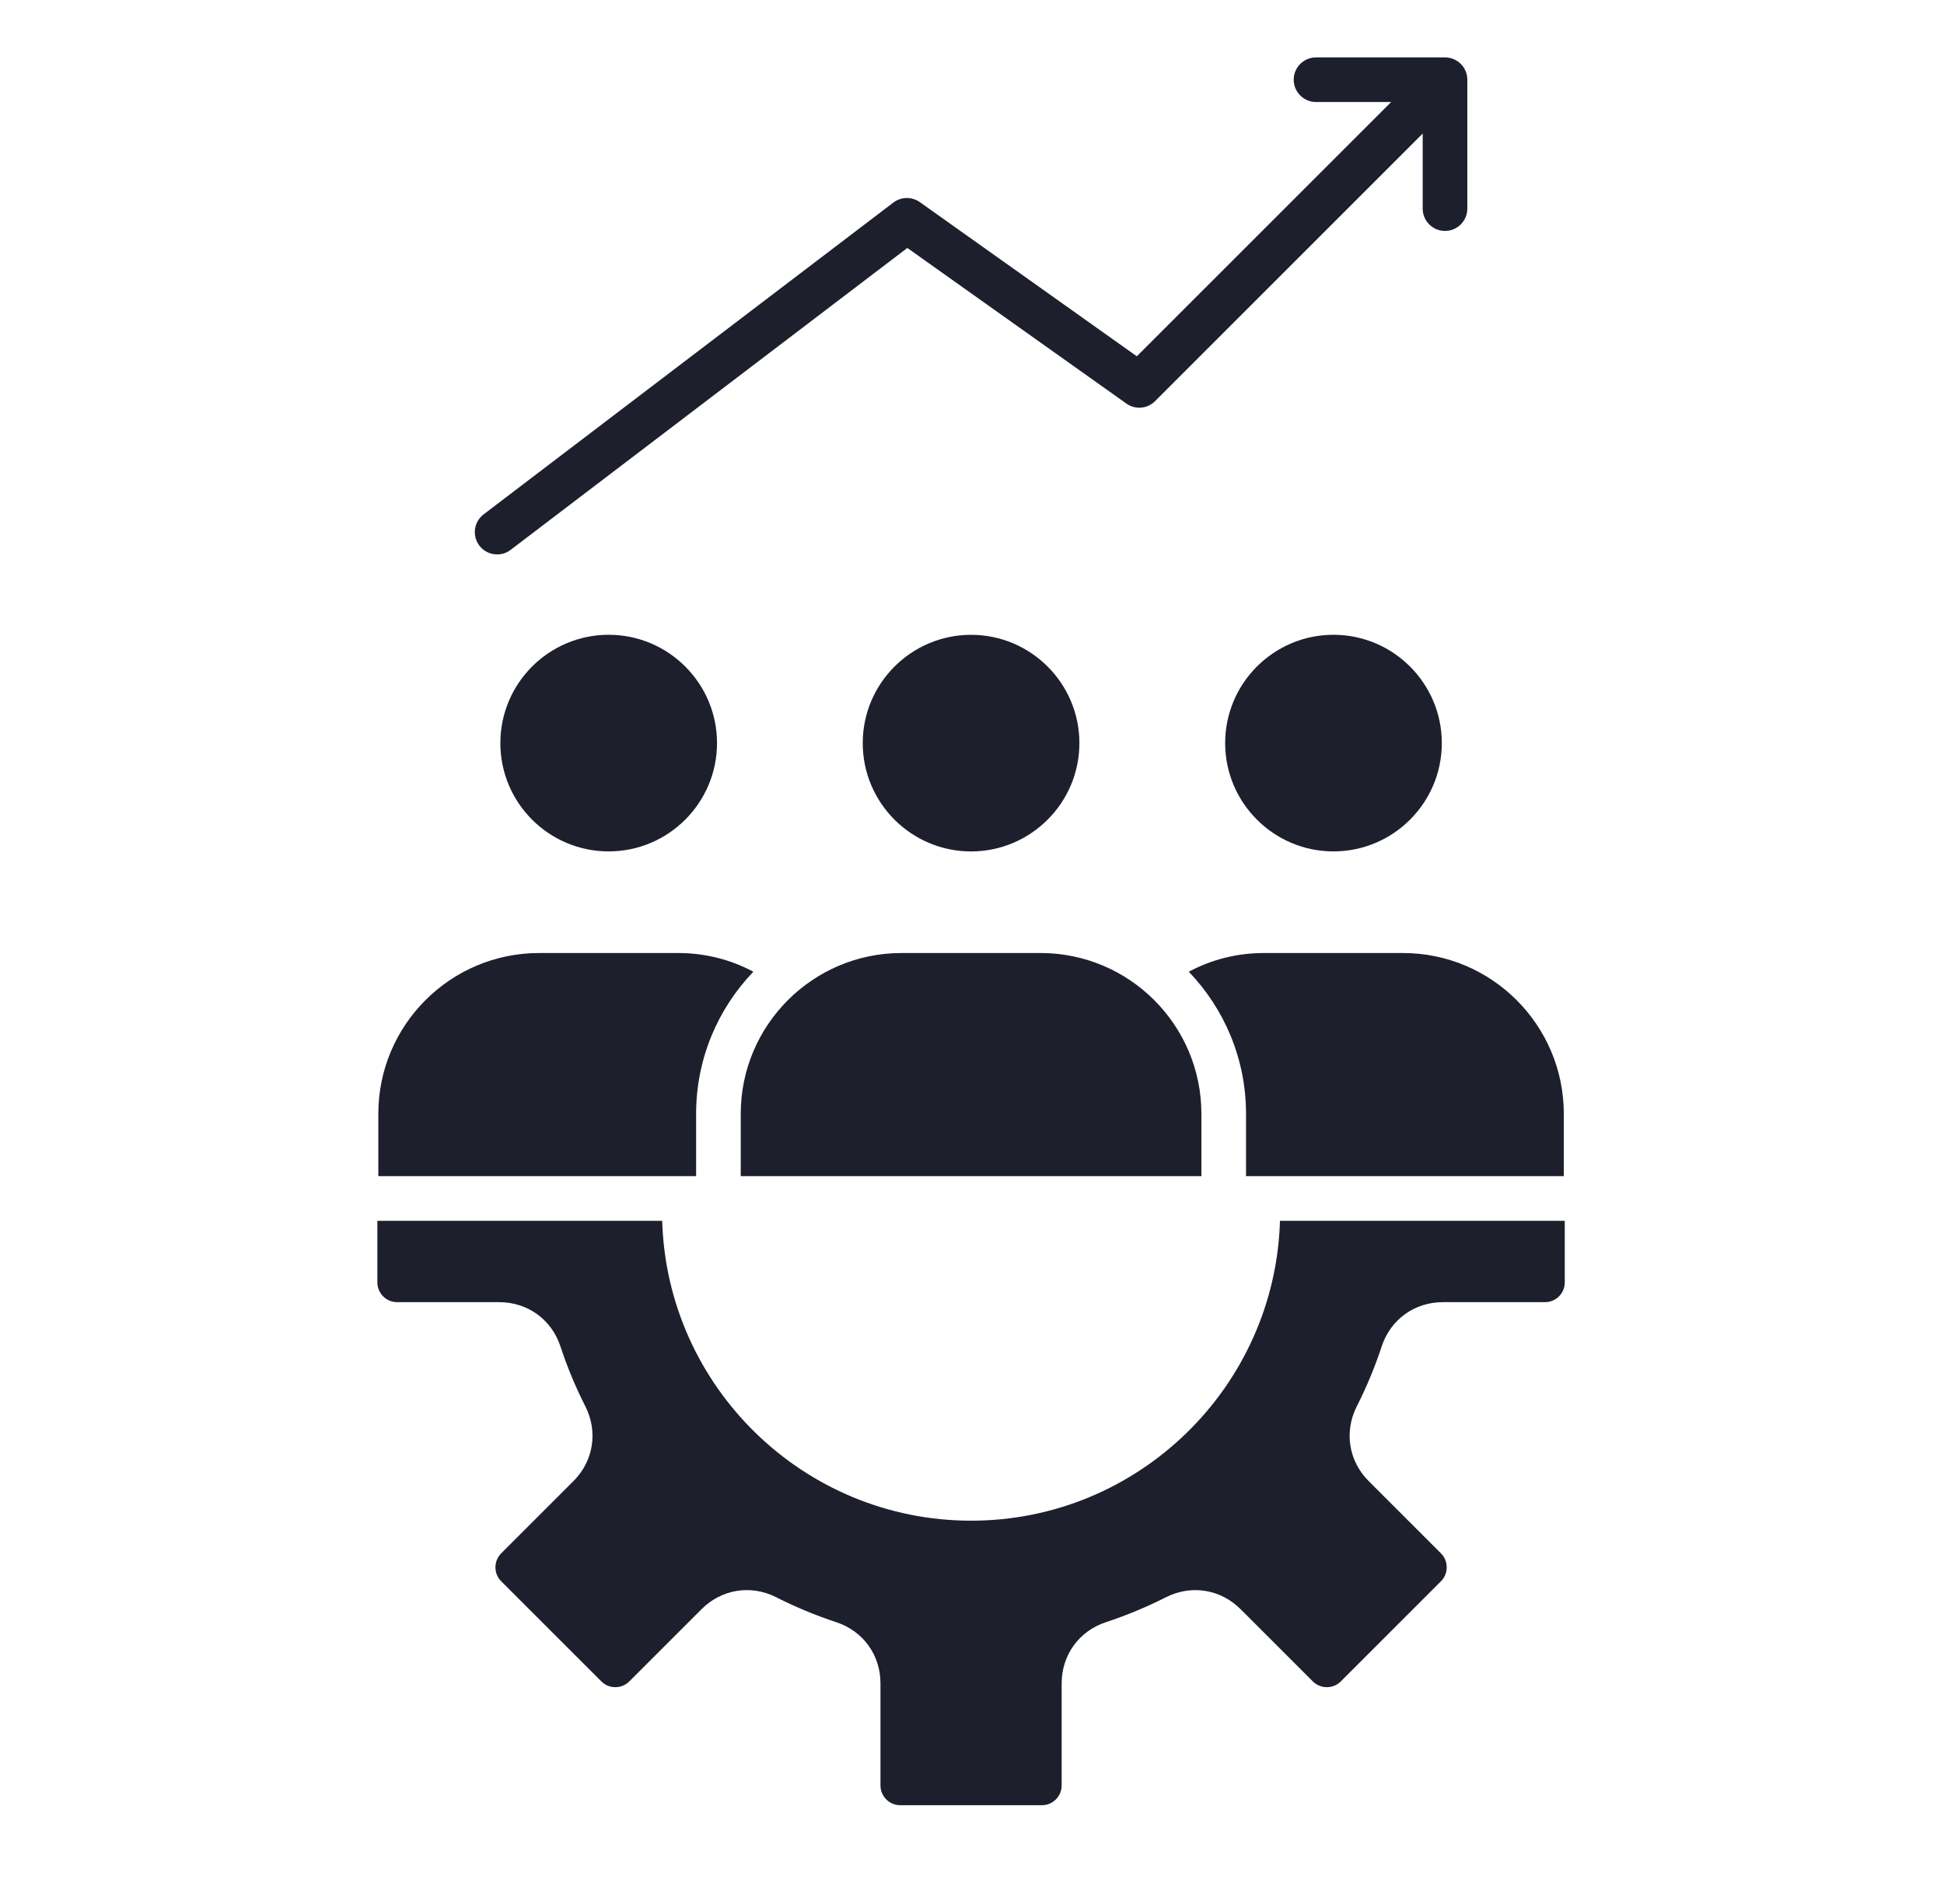 <svg width="49" height="48" viewBox="0 0 49 48" fill="none" xmlns="http://www.w3.org/2000/svg">
<path fill-rule="evenodd" clip-rule="evenodd" d="M29.113 10.114L35.86 3.367V5.259C35.86 5.57 36.112 5.822 36.422 5.822C36.733 5.822 36.985 5.57 36.985 5.259V2.009C36.985 1.699 36.733 1.447 36.422 1.447H33.172C32.861 1.447 32.609 1.699 32.609 2.009C32.609 2.319 32.861 2.572 33.172 2.572H35.065L28.654 8.982L23.184 5.095C23.086 5.026 22.968 4.99 22.849 4.992C22.729 4.994 22.613 5.034 22.517 5.107L12.19 12.967C12.071 13.058 11.993 13.192 11.973 13.34C11.953 13.487 11.993 13.637 12.083 13.756C12.135 13.825 12.203 13.881 12.281 13.919C12.359 13.957 12.444 13.977 12.531 13.977C12.65 13.977 12.77 13.94 12.871 13.862L22.87 6.251L28.39 10.173C28.612 10.334 28.919 10.308 29.113 10.114ZM16.691 30.777H9.512V32.33C9.512 32.604 9.735 32.828 10.01 32.828H12.585C13.299 32.828 13.904 33.266 14.127 33.945C14.297 34.462 14.508 34.97 14.755 35.456C15.077 36.094 14.96 36.833 14.455 37.338L12.633 39.16C12.539 39.254 12.488 39.379 12.488 39.513C12.488 39.646 12.539 39.772 12.633 39.864L15.158 42.389C15.251 42.483 15.376 42.534 15.509 42.534C15.643 42.534 15.768 42.483 15.862 42.389L17.683 40.568C18.189 40.062 18.927 39.944 19.565 40.267C20.051 40.514 20.56 40.725 21.076 40.895C21.755 41.118 22.193 41.722 22.193 42.437V45.011C22.193 45.287 22.417 45.51 22.692 45.51H26.262C26.536 45.51 26.76 45.287 26.76 45.011V42.437C26.76 41.723 27.198 41.119 27.877 40.895C28.392 40.725 28.902 40.514 29.388 40.267C30.026 39.945 30.764 40.062 31.27 40.568L33.091 42.389C33.185 42.483 33.31 42.534 33.444 42.534C33.577 42.534 33.703 42.483 33.795 42.389L36.32 39.865C36.414 39.772 36.465 39.646 36.465 39.513C36.465 39.379 36.414 39.254 36.32 39.16L34.498 37.338C33.993 36.833 33.876 36.095 34.198 35.456C34.445 34.97 34.656 34.461 34.826 33.945C35.049 33.266 35.653 32.828 36.368 32.828H38.943C39.218 32.828 39.441 32.605 39.441 32.33V30.777H32.263C32.139 34.966 28.695 38.337 24.477 38.337C20.258 38.336 16.814 34.966 16.691 30.777ZM17.546 28.078C17.546 26.69 18.096 25.428 18.989 24.497C18.409 24.188 17.766 24.026 17.096 24.026H13.588C11.353 24.026 9.536 25.844 9.536 28.078V29.651H17.546V28.078ZM30.282 28.078V29.651H18.671V28.078C18.671 25.844 20.488 24.026 22.723 24.026H26.231C28.464 24.026 30.282 25.844 30.282 28.078ZM35.365 24.026H31.858C31.187 24.026 30.544 24.188 29.964 24.497C30.857 25.428 31.407 26.69 31.407 28.078V29.651H39.417V28.078C39.416 25.844 37.599 24.026 35.365 24.026ZM33.611 16.003C32.106 16.003 30.881 17.227 30.881 18.733C30.881 20.239 32.106 21.464 33.611 21.464C35.117 21.464 36.342 20.24 36.342 18.733C36.342 17.228 35.116 16.003 33.611 16.003ZM15.342 21.464C16.847 21.464 18.073 20.24 18.073 18.733C18.073 17.227 16.847 16.003 15.342 16.003C13.836 16.003 12.612 17.227 12.612 18.733C12.611 20.24 13.835 21.464 15.342 21.464ZM27.207 18.734C27.207 17.228 25.982 16.004 24.477 16.004C22.971 16.004 21.746 17.228 21.746 18.734C21.746 20.24 22.971 21.465 24.477 21.465C25.981 21.464 27.207 20.24 27.207 18.734Z" fill="#1D1F2C"/>
</svg>
